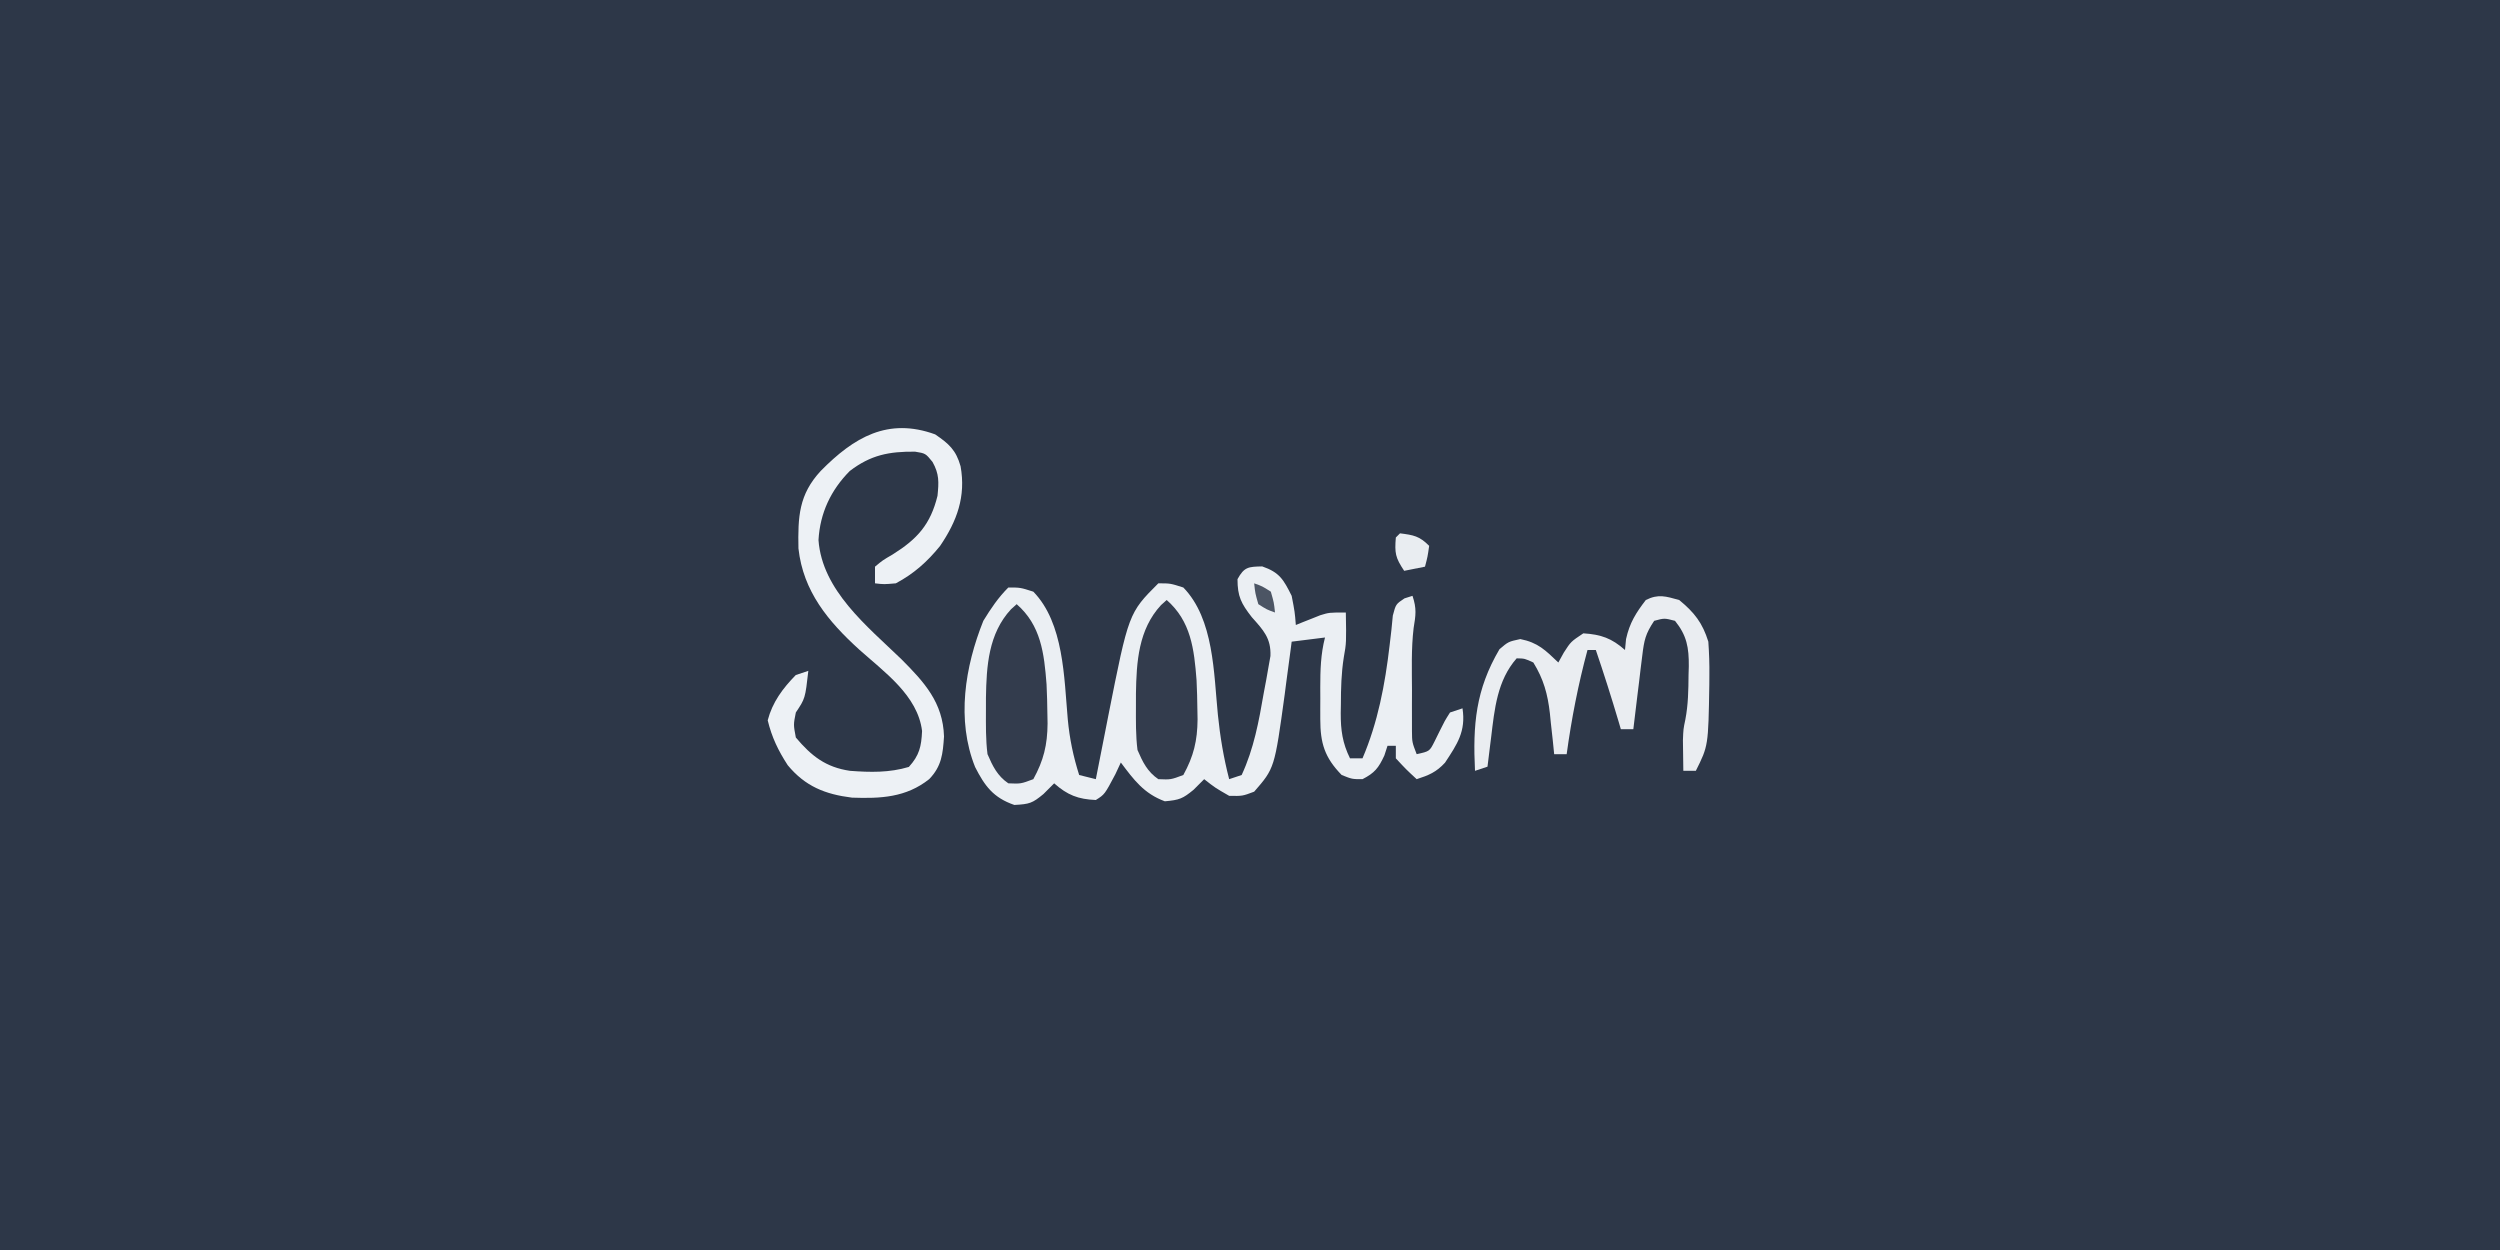 <?xml version="1.0" encoding="UTF-8"?>
<svg version="1.1" xmlns="http://www.w3.org/2000/svg" width="600" height="300">
<rect width="100%" height="100%" fill="#808080" stroke="none"/>
<path d="M0 0 C198 0 396 0 600 0 C600 99 600 198 600 300 C402 300 204 300 0 300 C0 201 0 102 0 0 Z " fill="#2D3748" transform="translate(0,0)"/>
<path d="M0 0 C4.165 1.445 5.111 3.16 7.062 7.062 C7.812 10.938 7.812 10.938 8.062 14.062 C8.594 13.846 9.125 13.629 9.672 13.406 C10.378 13.128 11.085 12.849 11.812 12.562 C12.509 12.284 13.205 12.006 13.922 11.719 C16.062 11.062 16.062 11.062 20.062 11.062 C20.188 18.355 20.188 18.355 19.57 21.832 C18.977 25.609 18.879 29.312 18.875 33.125 C18.863 33.819 18.851 34.513 18.838 35.229 C18.826 39.294 19.259 42.406 21.062 46.062 C22.052 46.062 23.043 46.062 24.062 46.062 C27.739 37.483 29.482 28.297 30.555 19.051 C30.702 17.797 30.849 16.542 31 15.25 C31.112 14.109 31.224 12.968 31.34 11.793 C32.062 9.062 32.062 9.062 34.129 7.676 C34.767 7.473 35.405 7.271 36.062 7.062 C37.097 10.165 36.841 11.678 36.329 14.811 C35.741 19.782 35.92 24.814 35.938 29.812 C35.934 30.948 35.93 32.084 35.926 33.254 C35.927 34.341 35.928 35.427 35.93 36.547 C35.931 38.028 35.931 38.028 35.933 39.538 C35.956 42.189 35.956 42.189 37.062 45.062 C40.161 44.382 40.161 44.382 41.344 42.031 C41.947 40.809 41.947 40.809 42.562 39.562 C43.781 37.094 43.781 37.094 45.062 35.062 C46.053 34.733 47.042 34.403 48.062 34.062 C48.914 39.597 46.787 42.668 43.863 47.109 C41.773 49.377 39.972 50.131 37.062 51.062 C34.562 48.75 34.562 48.75 32.062 46.062 C32.062 45.072 32.062 44.083 32.062 43.062 C31.402 43.062 30.742 43.062 30.062 43.062 C29.691 44.207 29.691 44.207 29.312 45.375 C27.915 48.379 26.998 49.553 24.062 51.062 C21.562 51.062 21.562 51.062 19.062 50.062 C14.961 45.847 13.938 42.429 13.93 36.691 C13.928 35.87 13.927 35.048 13.926 34.201 C13.93 33.351 13.934 32.501 13.938 31.625 C13.934 30.779 13.93 29.932 13.926 29.061 C13.932 24.933 14.021 21.087 15.062 17.062 C11.102 17.558 11.102 17.558 7.062 18.062 C6.987 18.646 6.912 19.23 6.835 19.832 C6.482 22.535 6.116 25.236 5.75 27.938 C5.632 28.855 5.514 29.773 5.393 30.719 C2.959 48.441 2.959 48.441 -1.938 54.062 C-4.75 55.125 -4.75 55.125 -7.938 55.062 C-11.312 53.125 -11.312 53.125 -13.938 51.062 C-14.783 51.908 -15.629 52.754 -16.5 53.625 C-19.096 55.746 -19.858 56.055 -23.375 56.375 C-28.372 54.534 -30.802 51.247 -33.938 47.062 C-34.371 47.991 -34.804 48.919 -35.25 49.875 C-37.82 54.729 -37.82 54.729 -39.938 56.062 C-44.196 55.881 -46.758 54.876 -49.938 52.062 C-50.783 52.908 -51.629 53.754 -52.5 54.625 C-55.174 56.832 -55.825 57.057 -59.5 57.25 C-64.546 55.507 -66.586 52.712 -68.91 48.156 C-73.443 36.857 -71.348 24.06 -66.938 13.062 C-65.109 10.086 -63.405 7.53 -60.938 5.062 C-58.062 5.062 -58.062 5.062 -54.938 6.062 C-47.592 13.618 -47.568 26.711 -46.671 36.706 C-46.231 41.384 -45.362 45.581 -43.938 50.062 C-42.617 50.392 -41.297 50.722 -39.938 51.062 C-39.734 50.021 -39.734 50.021 -39.526 48.958 C-38.896 45.742 -38.26 42.527 -37.625 39.312 C-37.412 38.221 -37.198 37.129 -36.979 36.004 C-32.058 11.183 -32.058 11.183 -24.938 4.062 C-22.062 4.062 -22.062 4.062 -18.938 5.062 C-11.575 12.635 -11.644 25.649 -10.641 35.649 C-10.105 40.91 -9.267 45.935 -7.938 51.062 C-6.452 50.568 -6.452 50.568 -4.938 50.062 C-2 43.725 -0.808 37.163 0.375 30.312 C0.666 28.771 0.666 28.771 0.963 27.199 C1.136 26.211 1.31 25.222 1.488 24.203 C1.647 23.311 1.806 22.42 1.97 21.501 C2.132 17.228 0.285 15.312 -2.5 12.188 C-5.061 8.904 -5.938 7.199 -5.938 3.062 C-4.324 0.121 -3.342 0.071 0 0 Z " fill="#EBEFF3" transform="translate(302.938,135.938)"/>
<path d="M0 0 C3.307 2.259 4.994 3.741 6.102 7.656 C7.402 14.898 5.255 20.799 1.168 26.797 C-1.875 30.554 -5.136 33.462 -9.438 35.75 C-12.312 36 -12.312 36 -14.438 35.75 C-14.438 34.43 -14.438 33.11 -14.438 31.75 C-12.609 30.223 -12.609 30.223 -10.188 28.812 C-4.3 25.125 -1.122 21.626 0.562 14.75 C0.894 11.437 0.999 9.53 -0.637 6.609 C-2.304 4.561 -2.304 4.561 -4.82 4.148 C-11.091 4.095 -15.445 4.937 -20.488 8.785 C-25.039 13.372 -27.642 18.906 -28 25.375 C-27.114 37.461 -16.328 46.019 -8.125 53.938 C-2.586 59.488 1.874 64.354 2.125 72.5 C1.852 76.671 1.565 79.654 -1.438 82.75 C-6.992 87.153 -13.069 87.427 -19.961 87.184 C-26.415 86.379 -31.18 84.475 -35.383 79.402 C-37.66 75.892 -39.21 72.697 -40.188 68.625 C-39.053 64.275 -36.571 60.945 -33.438 57.75 C-31.953 57.255 -31.953 57.255 -30.438 56.75 C-31.188 63.375 -31.188 63.375 -33.438 66.75 C-34.021 69.665 -34.021 69.665 -33.438 72.75 C-29.676 77.223 -26.242 79.896 -20.438 80.75 C-15.571 81.114 -11.011 81.222 -6.312 79.812 C-3.795 77.043 -3.308 74.903 -3.141 71.195 C-4.178 62.647 -12.238 57.03 -18.243 51.634 C-25.679 44.872 -31.673 37.685 -32.809 27.383 C-32.953 19.78 -32.736 14.444 -27.438 8.75 C-19.489 0.688 -11.344 -4.125 0 0 Z " fill="#EDF1F5" transform="translate(224.438,104.25)"/>
<path d="M0 0 C3.654 2.99 5.615 5.519 7 10 C7.192 12.732 7.284 15.335 7.25 18.062 C7.245 18.809 7.241 19.555 7.236 20.324 C6.998 35.003 6.998 35.003 4 41 C3.01 41 2.02 41 1 41 C0.973 39.438 0.953 37.875 0.938 36.312 C0.926 35.442 0.914 34.572 0.902 33.676 C1 31 1 31 1.488 28.668 C2.17 25.114 2.223 21.605 2.25 18 C2.271 17.301 2.291 16.603 2.312 15.883 C2.346 11.414 1.838 8.506 -1 5 C-3.543 4.333 -3.543 4.333 -6 5 C-8.103 8.154 -8.404 9.646 -8.852 13.324 C-8.98 14.352 -9.109 15.38 -9.242 16.439 C-9.432 18.047 -9.432 18.047 -9.625 19.688 C-9.759 20.771 -9.893 21.854 -10.031 22.971 C-10.361 25.646 -10.684 28.323 -11 31 C-11.99 31 -12.98 31 -14 31 C-14.182 30.383 -14.364 29.765 -14.551 29.129 C-16.257 23.38 -18.067 17.677 -20 12 C-20.66 12 -21.32 12 -22 12 C-24.237 20.277 -25.836 28.507 -27 37 C-27.99 37 -28.98 37 -30 37 C-30.164 35.372 -30.164 35.372 -30.332 33.711 C-30.492 32.266 -30.652 30.82 -30.812 29.375 C-30.883 28.662 -30.953 27.949 -31.025 27.215 C-31.554 22.604 -32.516 19.024 -35 15 C-37.077 14.04 -37.077 14.04 -39 14 C-43.666 19.302 -44.315 26.172 -45.125 32.938 C-45.211 33.621 -45.298 34.305 -45.387 35.01 C-45.596 36.673 -45.799 38.336 -46 40 C-47.485 40.495 -47.485 40.495 -49 41 C-49.537 29.95 -48.859 21.56 -43.125 11.812 C-41 10 -41 10 -38.125 9.375 C-33.872 10.226 -32.119 12.029 -29 15 C-28.35 13.824 -28.35 13.824 -27.688 12.625 C-26 10 -26 10 -23 8 C-18.747 8.271 -16.191 9.178 -13 12 C-12.918 11.134 -12.835 10.268 -12.75 9.375 C-11.886 5.489 -10.411 3.141 -8 0 C-4.991 -1.505 -3.206 -0.88 0 0 Z " fill="#EAEDF1" transform="translate(403,144)"/>
<path d="M0 0 C5.823 5.077 6.6 11.784 7.173 19.252 C7.29 21.628 7.349 23.996 7.375 26.375 C7.389 27.123 7.403 27.872 7.417 28.643 C7.374 33.78 6.484 37.475 4 42 C1 43.125 1 43.125 -2 43 C-4.627 41.218 -5.761 38.874 -7 36 C-7.443 32.492 -7.381 28.971 -7.375 25.438 C-7.374 24.448 -7.373 23.459 -7.372 22.44 C-7.249 14.839 -6.771 7.077 -1.363 1.23 C-0.688 0.621 -0.688 0.621 0 0 Z " fill="#333C4D" transform="translate(244,145)"/>
<path d="M0 0 C5.823 5.077 6.6 11.784 7.173 19.252 C7.29 21.628 7.349 23.996 7.375 26.375 C7.389 27.123 7.403 27.872 7.417 28.643 C7.374 33.78 6.484 37.475 4 42 C1 43.125 1 43.125 -2 43 C-4.627 41.218 -5.761 38.874 -7 36 C-7.443 32.492 -7.381 28.971 -7.375 25.438 C-7.374 24.448 -7.373 23.459 -7.372 22.44 C-7.249 14.839 -6.771 7.077 -1.363 1.23 C-0.688 0.621 -0.688 0.621 0 0 Z " fill="#333C4D" transform="translate(280,144)"/>
<path d="M0 0 C3.257 0.418 4.634 0.634 7 3 C6.625 5.625 6.625 5.625 6 8 C4.35 8.33 2.7 8.66 1 9 C-1.148 5.778 -1.294 4.722 -1 1 C-0.67 0.67 -0.34 0.34 0 0 Z " fill="#E9EDF1" transform="translate(336,128)"/>
<path d="M0 0 C1.938 0.688 1.938 0.688 4 2 C4.75 4.625 4.75 4.625 5 7 C3.062 6.312 3.062 6.312 1 5 C0.25 2.375 0.25 2.375 0 0 Z " fill="#4C5564" transform="translate(301,140)"/>
</svg>
